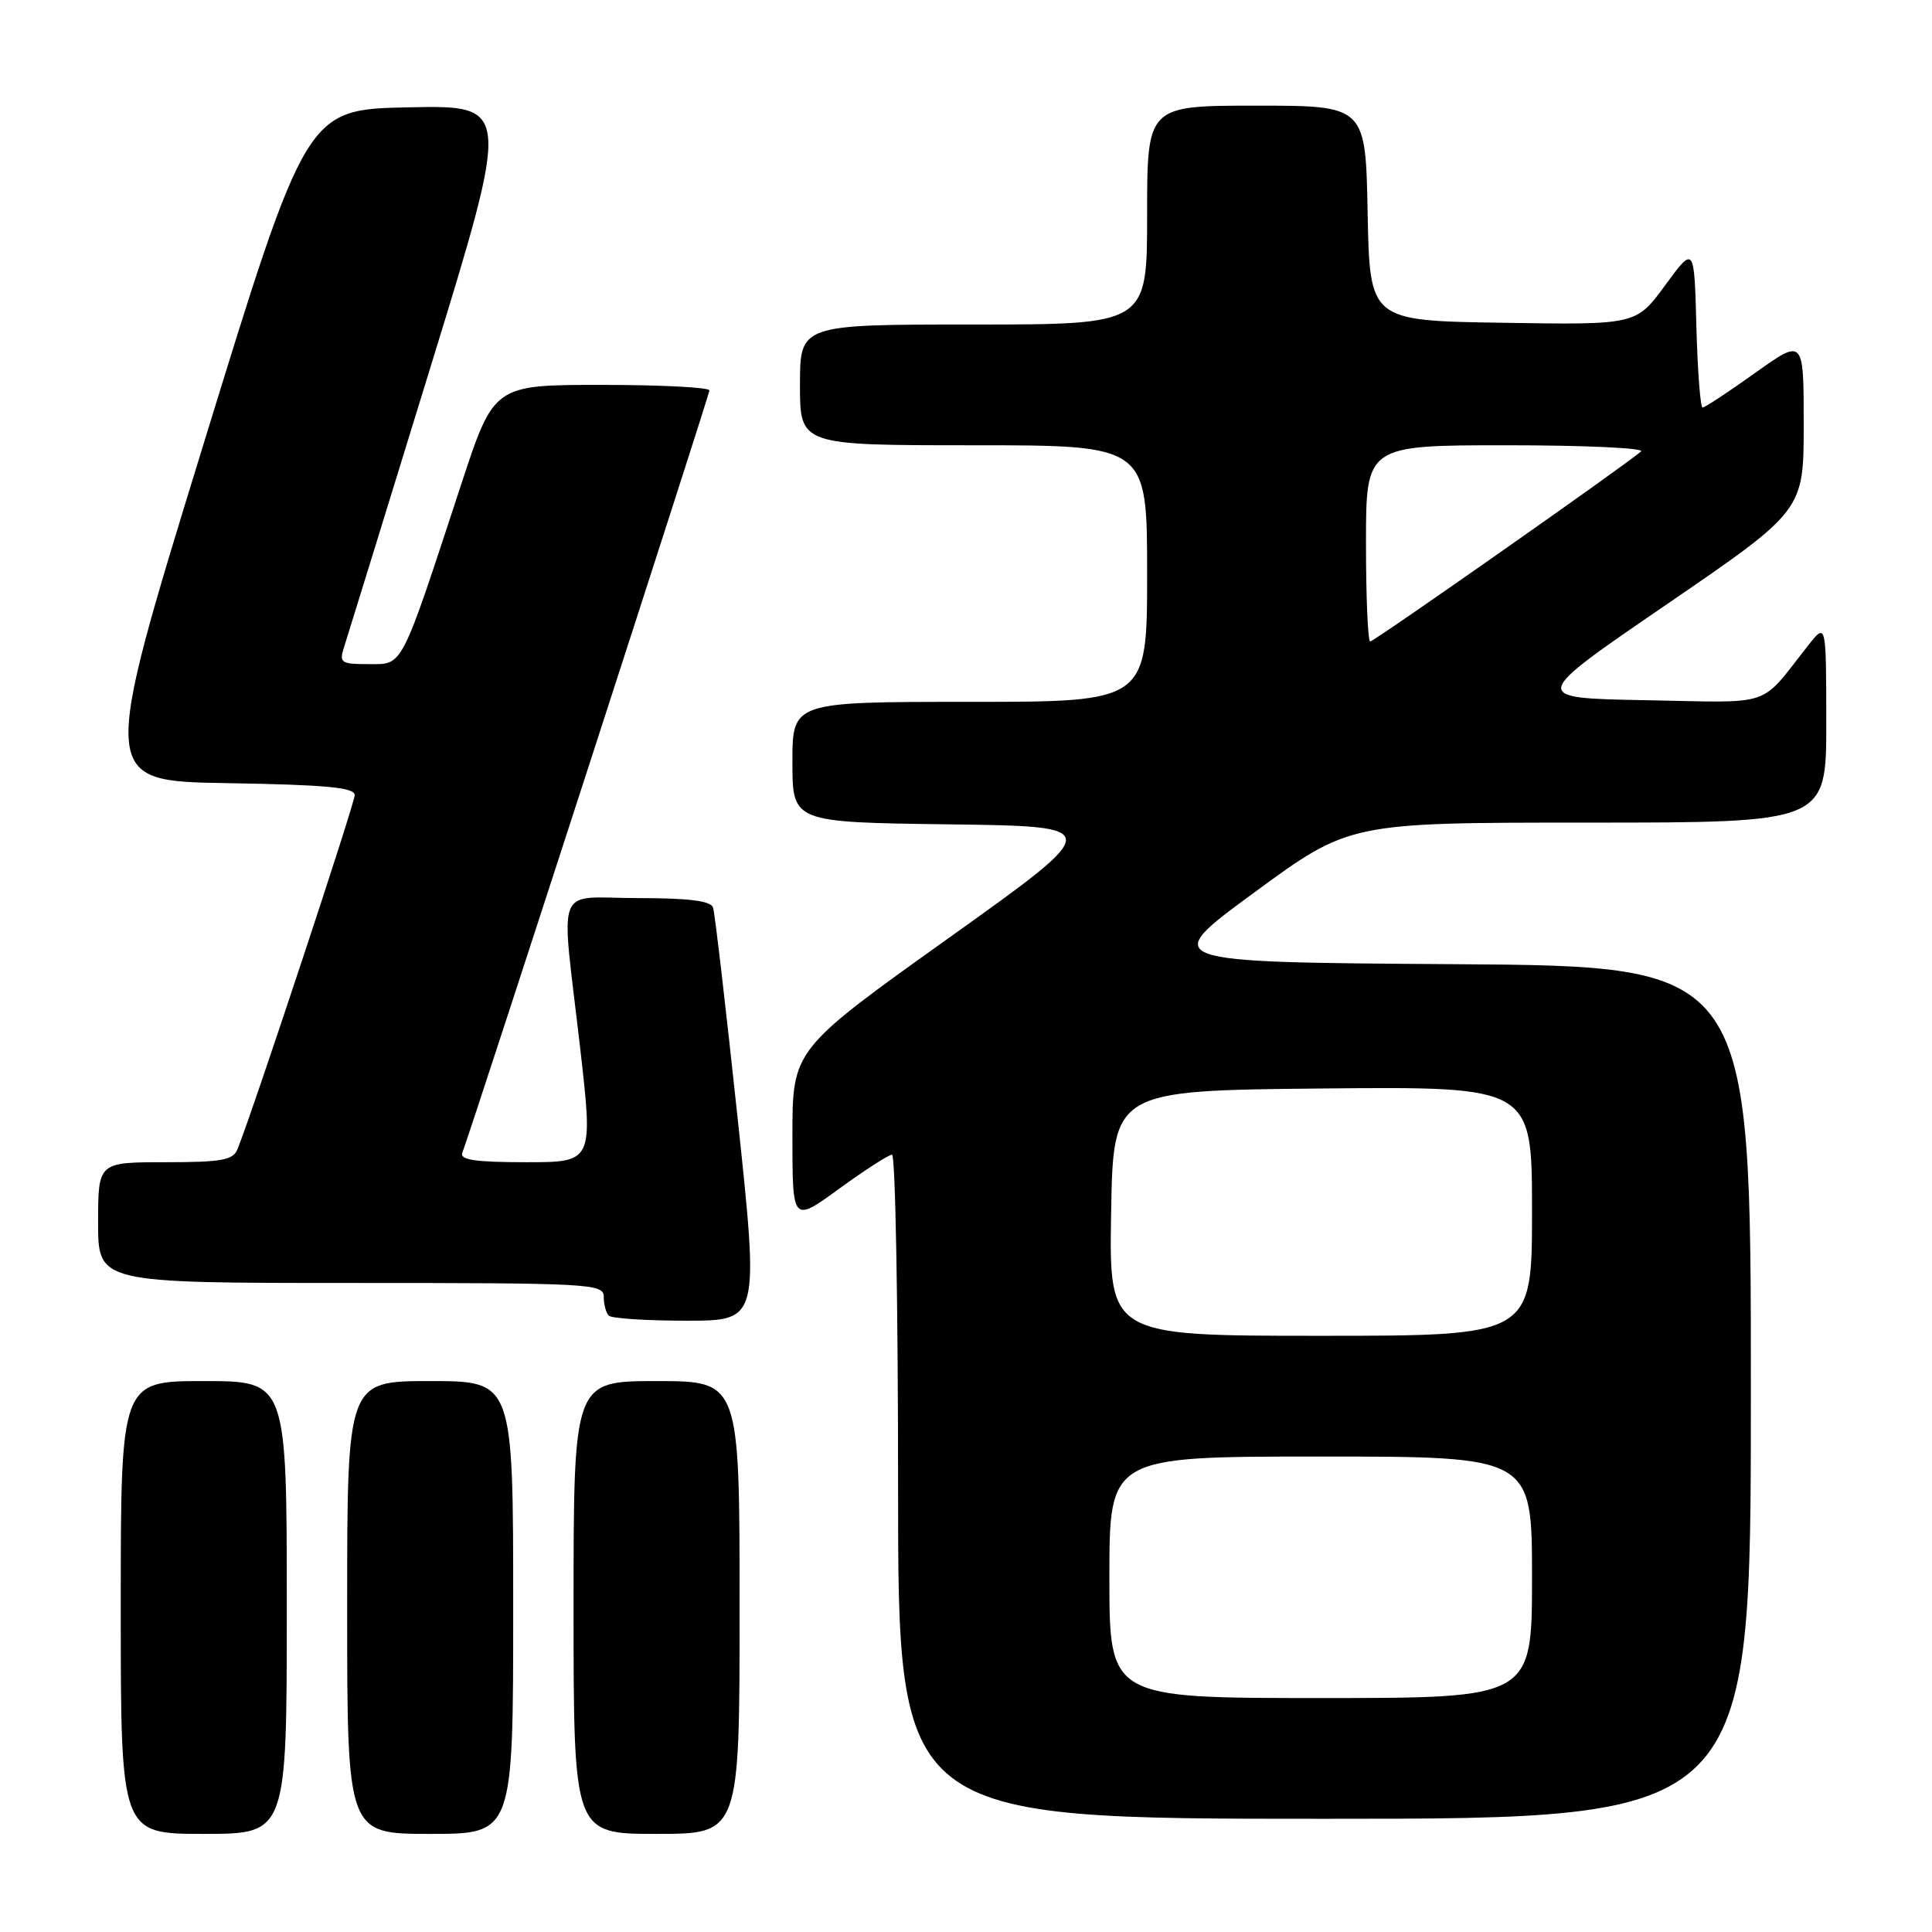 <?xml version="1.0" encoding="UTF-8" standalone="no"?>
<!DOCTYPE svg PUBLIC "-//W3C//DTD SVG 1.1//EN" "http://www.w3.org/Graphics/SVG/1.1/DTD/svg11.dtd" >
<svg xmlns="http://www.w3.org/2000/svg" xmlns:xlink="http://www.w3.org/1999/xlink" version="1.1" viewBox="0 0 256 256">
 <g >
 <path fill="currentColor"
d=" M 38.00 213.00 C 38.00 183.00 38.00 183.00 27.00 183.00 C 16.00 183.00 16.00 183.00 16.00 213.00 C 16.00 243.00 16.00 243.00 27.00 243.00 C 38.00 243.00 38.00 243.00 38.00 213.00 Z  M 68.00 213.00 C 68.00 183.00 68.00 183.00 57.00 183.00 C 46.00 183.00 46.00 183.00 46.00 213.00 C 46.00 243.00 46.00 243.00 57.00 243.00 C 68.00 243.00 68.00 243.00 68.00 213.00 Z  M 98.00 213.00 C 98.00 183.00 98.00 183.00 87.00 183.00 C 76.00 183.00 76.00 183.00 76.00 213.00 C 76.00 243.00 76.00 243.00 87.00 243.00 C 98.00 243.00 98.00 243.00 98.00 213.00 Z  M 232.00 184.51 C 232.00 128.02 232.00 128.02 192.80 127.76 C 153.60 127.50 153.60 127.50 166.21 118.25 C 178.82 109.00 178.82 109.00 210.41 109.00 C 242.00 109.00 242.00 109.00 241.99 95.75 C 241.98 82.50 241.98 82.50 239.61 85.50 C 233.00 93.87 235.26 93.10 218.10 92.78 C 202.69 92.50 202.69 92.50 220.85 80.08 C 239.00 67.65 239.00 67.65 239.00 56.24 C 239.00 44.82 239.00 44.82 232.57 49.41 C 229.03 51.94 225.90 54.00 225.60 54.00 C 225.31 54.00 224.94 49.17 224.78 43.27 C 224.50 32.54 224.50 32.54 220.65 37.79 C 216.80 43.05 216.80 43.05 199.15 42.77 C 181.50 42.50 181.50 42.50 181.22 28.25 C 180.95 14.00 180.95 14.00 166.47 14.00 C 152.00 14.00 152.00 14.00 152.00 28.50 C 152.00 43.00 152.00 43.00 129.00 43.00 C 106.00 43.00 106.00 43.00 106.00 51.00 C 106.00 59.00 106.00 59.00 129.00 59.00 C 152.00 59.00 152.00 59.00 152.00 76.00 C 152.00 93.00 152.00 93.00 128.50 93.00 C 105.00 93.00 105.00 93.00 105.00 100.98 C 105.00 108.96 105.00 108.96 125.71 109.23 C 146.42 109.50 146.42 109.50 125.71 124.29 C 105.00 139.08 105.00 139.08 105.00 150.55 C 105.00 162.02 105.00 162.02 111.20 157.51 C 114.61 155.03 117.76 153.00 118.20 153.00 C 118.64 153.00 119.00 172.80 119.00 197.00 C 119.00 241.00 119.00 241.00 175.50 241.00 C 232.00 241.00 232.00 241.00 232.00 184.51 Z  M 97.75 148.25 C 96.18 133.54 94.72 120.94 94.48 120.25 C 94.19 119.37 91.26 119.00 84.53 119.00 C 73.34 119.00 74.30 116.52 76.86 138.75 C 78.61 154.00 78.61 154.00 69.70 154.00 C 62.98 154.00 60.90 153.69 61.26 152.75 C 62.68 148.96 94.00 52.34 94.00 51.73 C 94.00 51.33 87.57 51.00 79.72 51.00 C 65.44 51.00 65.44 51.00 61.09 64.25 C 53.00 88.89 53.46 88.00 48.86 88.00 C 45.17 88.00 44.92 87.83 45.59 85.75 C 45.99 84.51 51.13 67.85 57.02 48.72 C 67.71 13.95 67.71 13.95 54.16 14.22 C 40.61 14.50 40.61 14.50 26.92 59.00 C 13.23 103.50 13.23 103.50 30.12 103.77 C 43.22 103.99 47.00 104.34 47.00 105.36 C 47.00 106.46 33.61 146.92 31.48 152.25 C 30.89 153.73 29.43 154.00 21.89 154.00 C 13.00 154.00 13.00 154.00 13.00 162.00 C 13.00 170.00 13.00 170.00 46.50 170.00 C 78.32 170.00 80.00 170.09 80.00 171.83 C 80.00 172.84 80.30 173.97 80.67 174.33 C 81.03 174.70 85.67 175.00 90.96 175.00 C 100.59 175.00 100.59 175.00 97.75 148.25 Z  M 147.00 209.00 C 147.00 193.00 147.00 193.00 175.00 193.00 C 203.00 193.00 203.00 193.00 203.00 209.00 C 203.00 225.00 203.00 225.00 175.00 225.00 C 147.00 225.00 147.00 225.00 147.00 209.00 Z  M 147.23 160.75 C 147.50 144.50 147.50 144.50 175.25 144.23 C 203.00 143.97 203.00 143.97 203.00 160.48 C 203.00 177.00 203.00 177.00 174.98 177.00 C 146.95 177.00 146.95 177.00 147.23 160.75 Z  M 181.00 72.00 C 181.00 59.00 181.00 59.00 199.70 59.00 C 209.99 59.00 217.97 59.37 217.45 59.82 C 215.24 61.73 182.07 85.00 181.56 85.00 C 181.25 85.00 181.00 79.15 181.00 72.00 Z "/>
</g>
</svg>